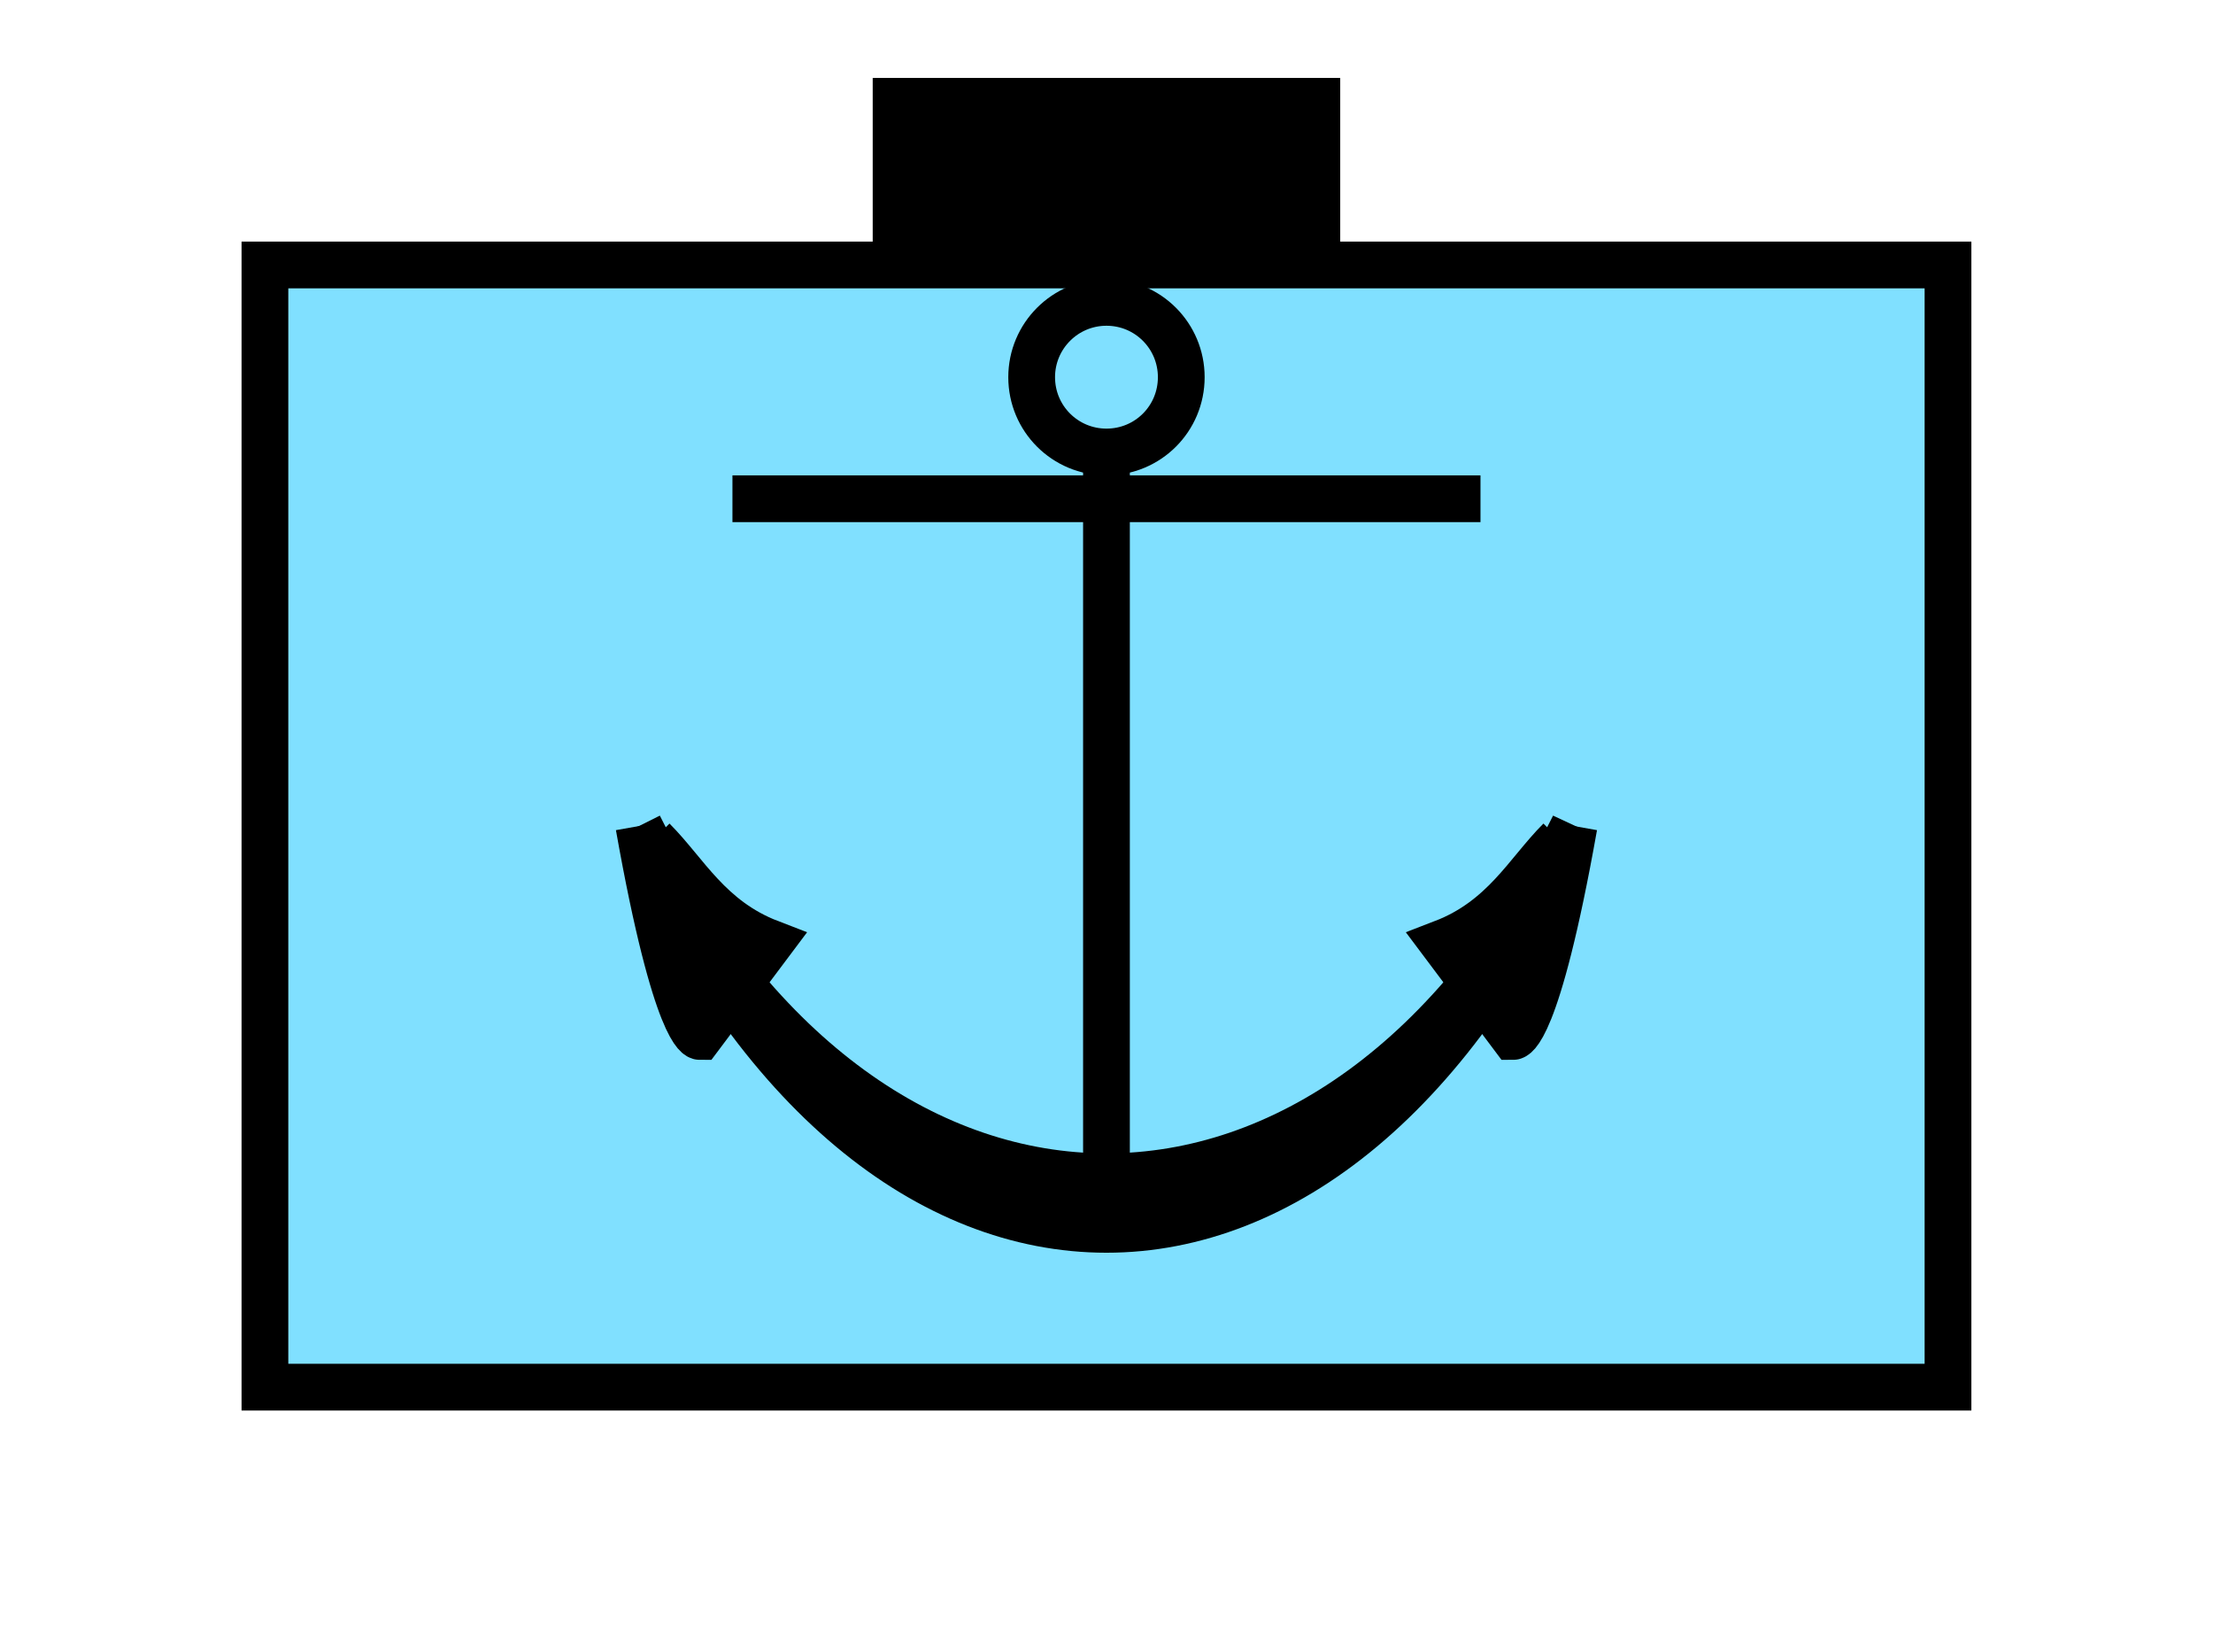 <?xml version="1.0" encoding="UTF-8" standalone="no"?>
<svg
   xmlns:dc="http://purl.org/dc/elements/1.1/"
   xmlns:cc="http://creativecommons.org/ns#"
   xmlns:rdf="http://www.w3.org/1999/02/22-rdf-syntax-ns#"
   xmlns:svg="http://www.w3.org/2000/svg"
   xmlns="http://www.w3.org/2000/svg"
   id="svg29"
   height="89.67mm"
   width="120.11mm"
   version="1.0">
  <defs
     id="defs3">
    <pattern
       y="0"
       x="0"
       height="6"
       width="6"
       patternUnits="userSpaceOnUse"
       id="EMFhbasepattern" />
  </defs>
  <path
     id="path5"
     d="  M 179.02,15.984   L 179.02,54.345   L 274.924,54.345   L 274.924,15.984   L 179.02,15.984   z "
     style="fill:#000000;fill-rule:evenodd;fill-opacity:1;stroke:none;" />
  <path
     id="path7"
     d="  M 54.345,54.345   L 54.345,284.514   L 399.598,284.514   L 399.598,54.345   L 54.345,54.345   z "
     style="fill:#80e0ff;fill-rule:evenodd;fill-opacity:1;stroke:none;" />
  <path
     id="path9"
     d="  M 54.345,54.345   L 399.598,54.345   L 399.598,284.514   L 54.345,284.514   z "
     style="fill:none;stroke:#000000;stroke-width:9.59px;stroke-linecap:butt;stroke-linejoin:miter;stroke-miterlimit:10;stroke-dasharray:none;stroke-opacity:1;" />
  <path
     id="path11"
     d="  M 242.316,77.362   C 242.316,85.874 235.483,92.707 226.972,92.707   C 218.5,92.707 211.627,85.874 211.627,77.362   C 211.627,68.891 218.5,62.018 226.972,62.018   C 235.483,62.018 242.316,68.891 242.316,77.362  "
     style="fill:none;stroke:#000000;stroke-width:9.59px;stroke-linecap:butt;stroke-linejoin:miter;stroke-miterlimit:10;stroke-dasharray:none;stroke-opacity:1;" />
  <path
     id="path13"
     d="  M 226.972,92.707   L 226.972,246.153  "
     style="fill:none;stroke:#000000;stroke-width:9.59px;stroke-linecap:butt;stroke-linejoin:miter;stroke-miterlimit:10;stroke-dasharray:none;stroke-opacity:1;" />
  <path
     id="path15"
     d="  M 150.249,102.297   L 303.695,102.297  "
     style="fill:none;stroke:#000000;stroke-width:9.59px;stroke-linecap:butt;stroke-linejoin:miter;stroke-miterlimit:10;stroke-dasharray:none;stroke-opacity:1;" />
  <path
     id="path17"
     d="  M 131.068,169.43   C 179.02,265.333 274.924,265.333 322.875,169.43   C 274.924,279.719 179.02,279.719 131.068,169.43   z "
     style="fill:#000000;fill-rule:evenodd;fill-opacity:1;stroke:none;" />
  <path
     id="path19"
     d="  M 131.068,169.43   C 179.02,265.333 274.924,265.333 322.875,169.43   C 274.924,279.719 179.02,279.719 131.068,169.43  "
     style="fill:none;stroke:#000000;stroke-width:9.59px;stroke-linecap:butt;stroke-linejoin:miter;stroke-miterlimit:10;stroke-dasharray:none;stroke-opacity:1;" />
  <path
     id="path21"
     d="  M 131.068,169.43   C 138.741,212.586 143.536,212.586 143.536,212.586   L 157.921,193.406   C 145.454,188.61 140.659,179.02 133.945,172.307   z "
     style="fill:#000000;fill-rule:evenodd;fill-opacity:1;stroke:none;" />
  <path
     id="path23"
     d="  M 131.068,169.43   C 138.741,212.586 143.536,212.586 143.536,212.586   L 157.921,193.406   C 145.454,188.61 140.659,179.02 133.945,172.307  "
     style="fill:none;stroke:#000000;stroke-width:9.59px;stroke-linecap:butt;stroke-linejoin:miter;stroke-miterlimit:10;stroke-dasharray:none;stroke-opacity:1;" />
  <path
     id="path25"
     d="  M 322.875,169.43   C 315.203,212.586 310.408,212.586 310.408,212.586   L 296.022,193.406   C 308.49,188.61 313.285,179.02 319.998,172.307   z "
     style="fill:#000000;fill-rule:evenodd;fill-opacity:1;stroke:none;" />
  <path
     id="path27"
     d="  M 322.875,169.43   C 315.203,212.586 310.408,212.586 310.408,212.586   L 296.022,193.406   C 308.49,188.61 313.285,179.02 319.998,172.307  "
     style="fill:none;stroke:#000000;stroke-width:9.59px;stroke-linecap:butt;stroke-linejoin:miter;stroke-miterlimit:10;stroke-dasharray:none;stroke-opacity:1;" />
</svg>
